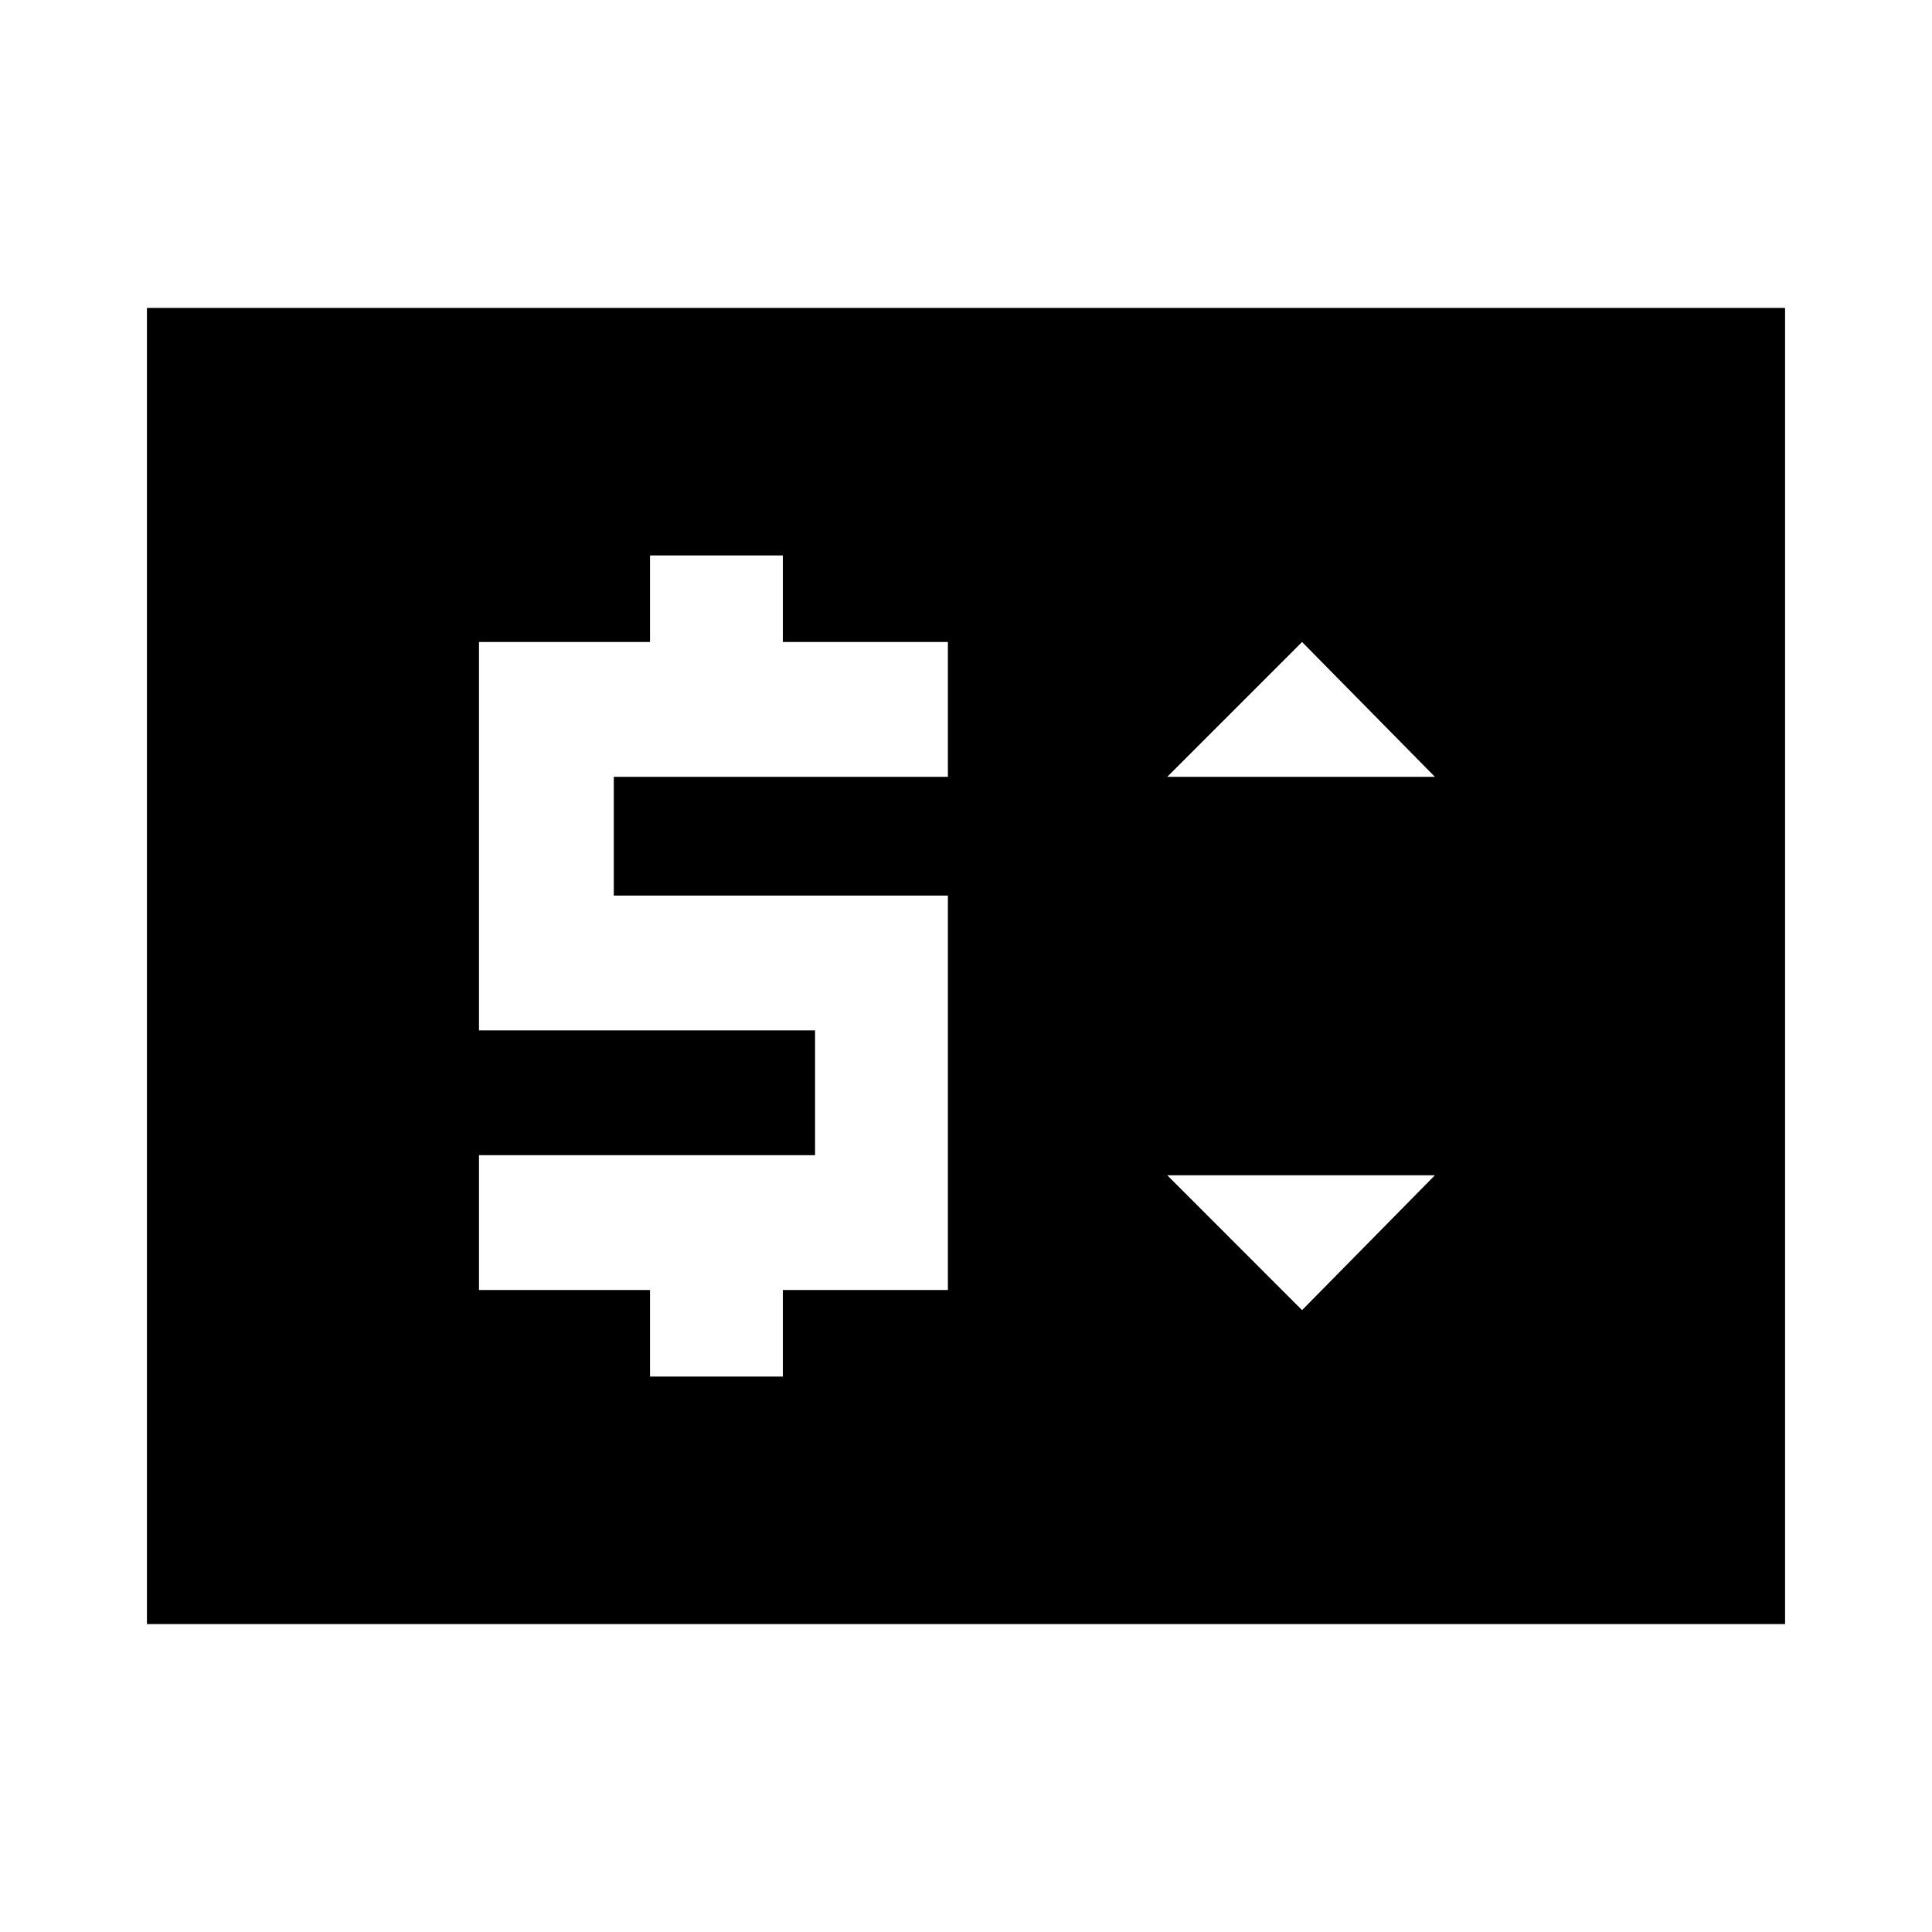 <svg xmlns="http://www.w3.org/2000/svg" height="40" width="40"><path d="M13.458 28.5H16.208V26.708H19.625V18.542H12.708V16.083H19.625V13.292H16.208V11.5H13.458V13.292H9.917V21.333H16.875V23.917H9.917V26.708H13.458ZM26.958 27.125 29.708 24.333H24.167ZM24.167 16.083H29.708L26.958 13.292ZM3.042 33.625V6.375H36.958V33.625Z"/></svg>